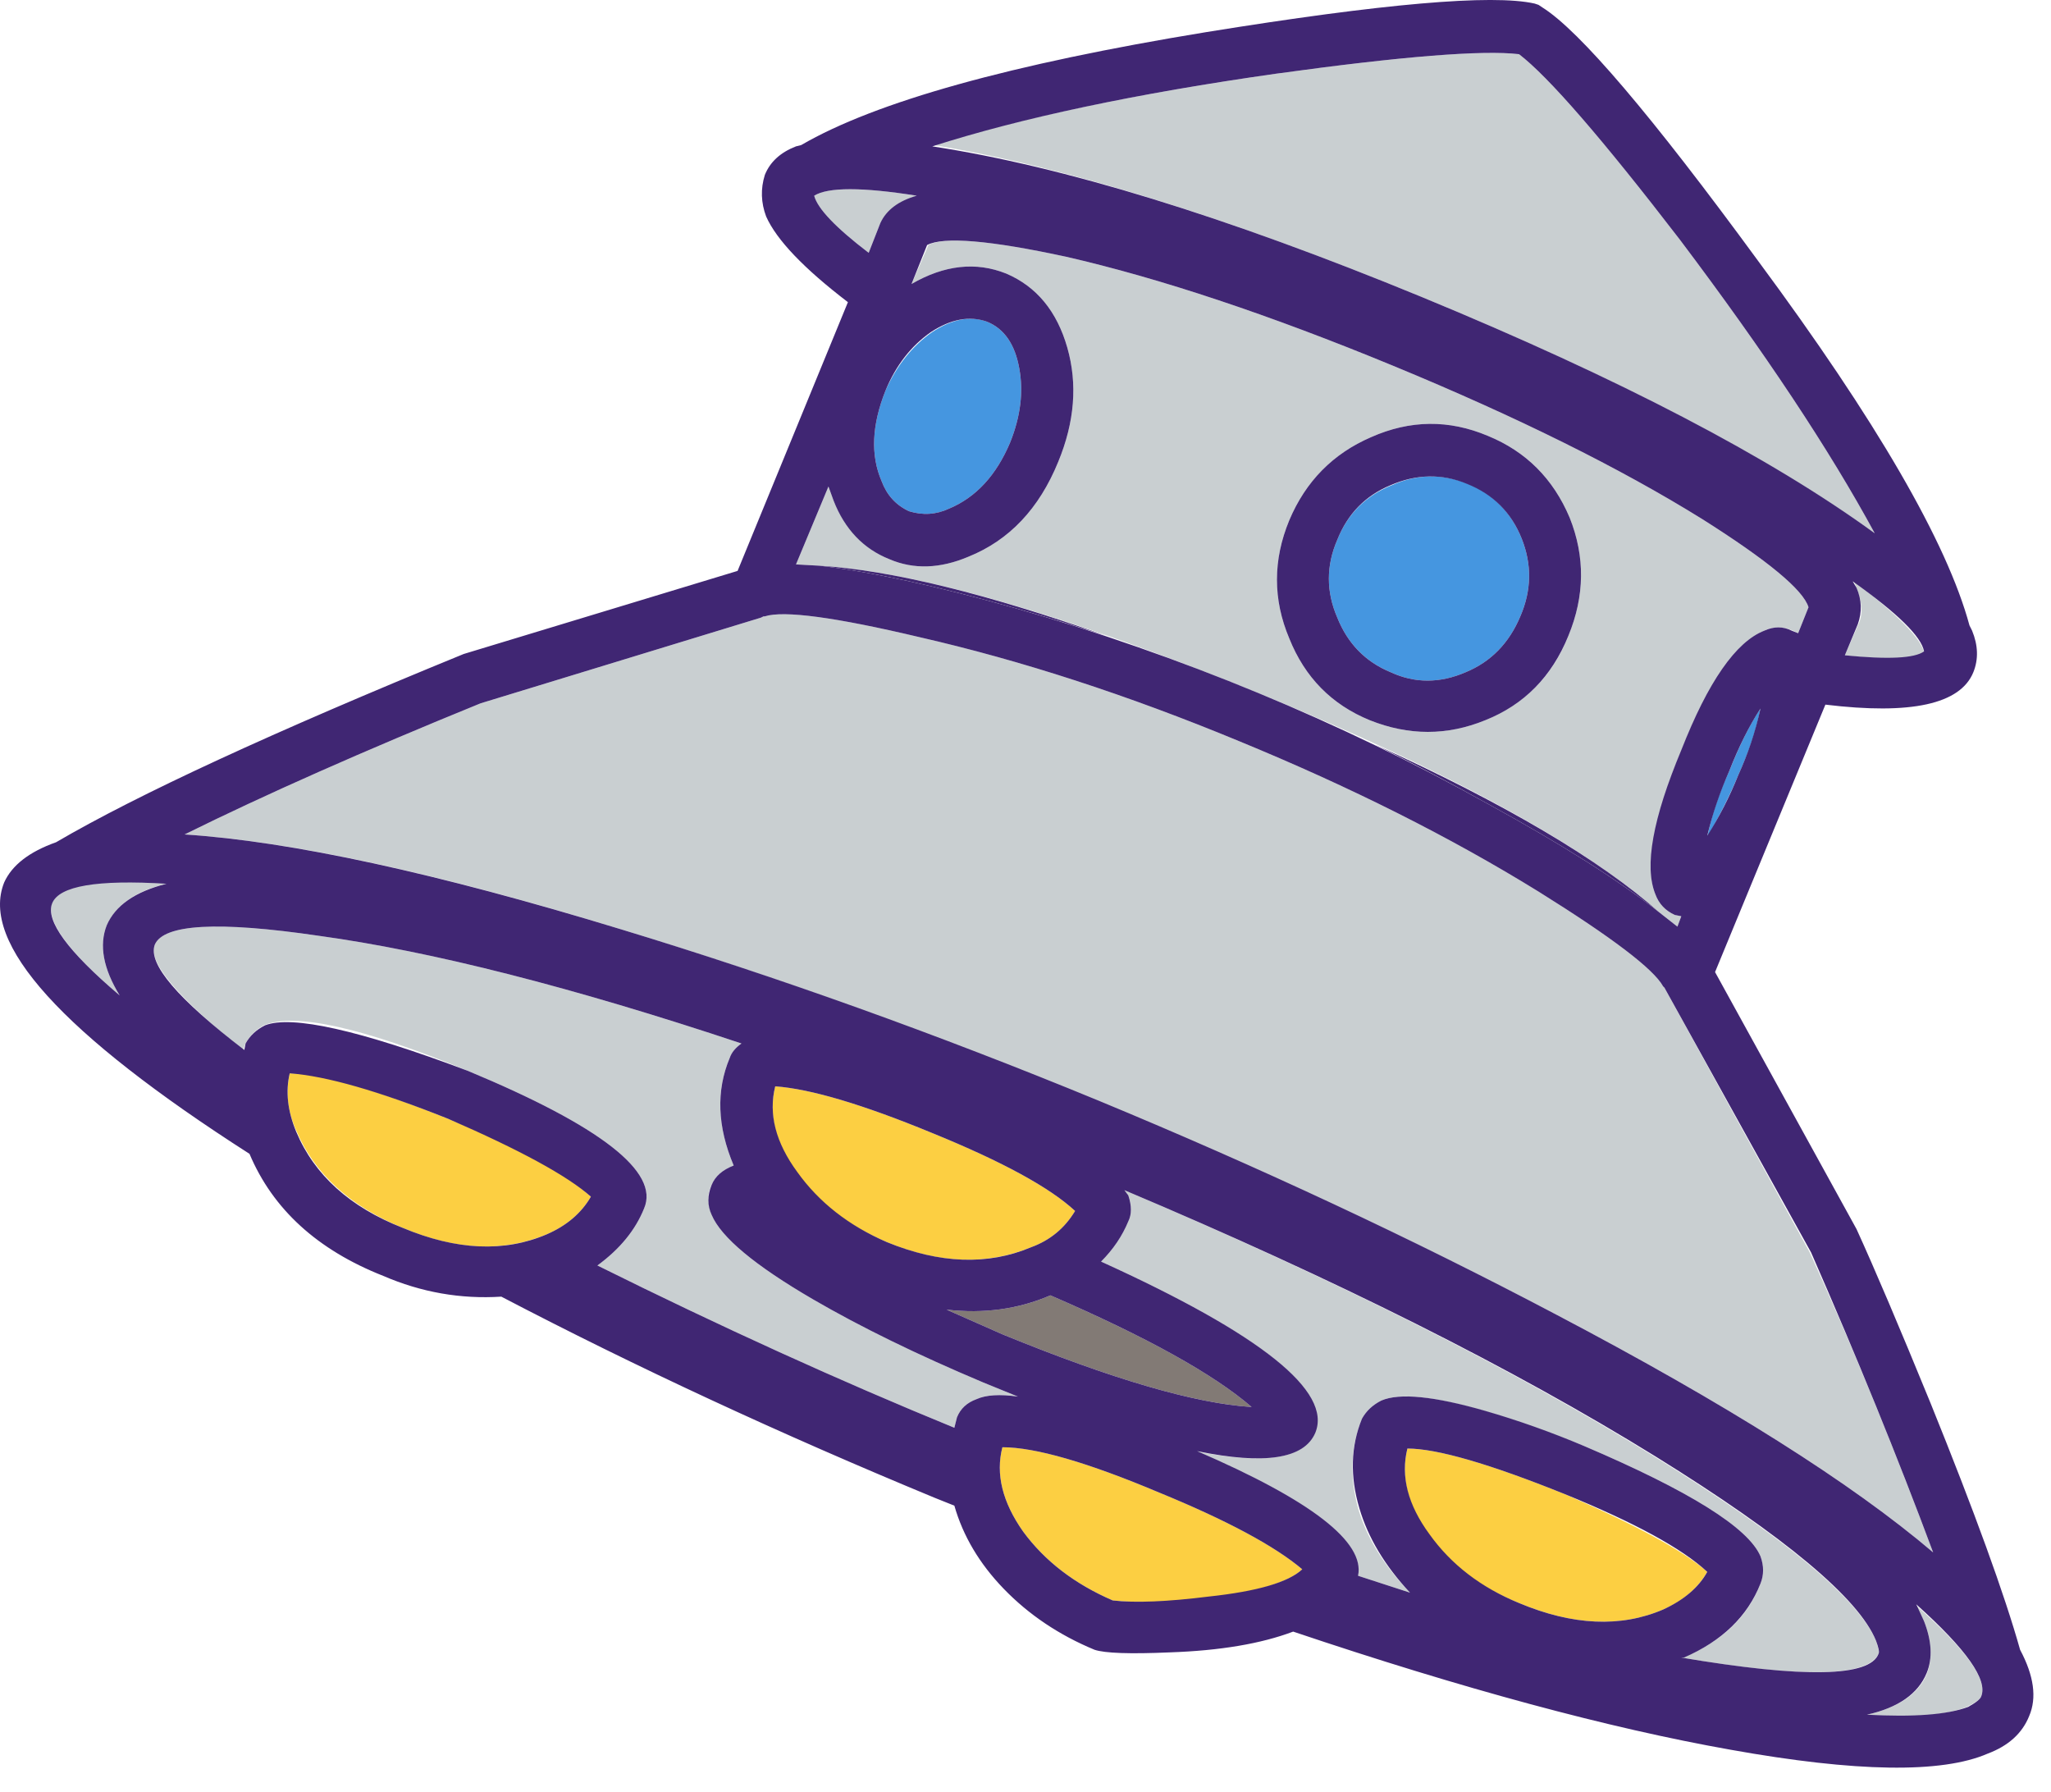 <?xml version="1.0"?>
<!DOCTYPE svg PUBLIC "-//W3C//DTD SVG 1.1//EN" "http://www.w3.org/Graphics/SVG/1.1/DTD/svg11.dtd">
<svg version='1.1' width='79px' height='69px' xmlns='http://www.w3.org/2000/svg' xmlns:xlink='http://www.w3.org/1999/xlink'>
	<g transform="translate(0.01,-0.013)">
		<path d="M 383.95 -118.55 Q 385.65 -117.25 390.15 -111.4 Q 395.05 -104.9 397.65 -100.1 Q 391.35 -104.6 380.2 -109.2 Q 369 -113.8 361.4 -115.05 Q 366.55 -116.65 374.6 -117.8 Q 381.85 -118.8 383.95 -118.55 Z" transform="translate(-325.45,120.65)" fill="#C9CFD1"/>
		<path d="M 399.55 -95.5 Q 399 -95.1 396.5 -95.4 L 397 -96.55 Q 397.3 -97.1 396.95 -98 L 396.85 -98.25 Q 399.4 -96.3 399.55 -95.5 Z" transform="translate(-325.45,120.65)" fill="#C9CFD1"/>
		<path d="M 356.8 -113.1 Q 357.6 -113.6 360.75 -113.1 Q 359.7 -112.75 359.35 -112.05 L 358.9 -110.9 Q 357 -112.35 356.8 -113.1 Z" transform="translate(-325.45,120.65)" fill="#C9CFD1"/>
		<path d="M 385.9 -100.7 Q 384.95 -102.95 382.75 -103.85 Q 380.5 -104.8 378.25 -103.8 Q 376.05 -102.85 375.1 -100.6 Q 374.15 -98.3 375.1 -96.05 Q 376 -93.8 378.2 -92.9 Q 380.45 -92 382.65 -92.9 Q 384.95 -93.85 385.85 -96.15 Q 386.8 -98.45 385.9 -100.7 Z M 357.35 -101.9 L 357.55 -101.35 Q 358.25 -99.7 359.7 -99.1 Q 361.1 -98.5 362.75 -99.2 Q 365.1 -100.15 366.2 -102.85 Q 367.15 -105.15 366.55 -107.25 Q 365.95 -109.35 364.2 -110.1 Q 362.45 -110.8 360.55 -109.7 L 361.2 -111.2 Q 362.1 -111.7 366.5 -110.75 Q 371.95 -109.5 379.1 -106.55 Q 386.25 -103.6 391 -100.65 Q 394.8 -98.25 395.1 -97.25 L 394.7 -96.25 L 394.5 -96.35 Q 393.9 -96.6 393.4 -96.35 Q 392.45 -95.95 391.35 -94.15 Q 390.65 -92.95 390.2 -91.7 Q 389.65 -90.5 389.35 -89.15 Q 388.8 -87.15 389.2 -86.2 Q 389.4 -85.65 389.95 -85.4 L 390.2 -85.35 L 390.05 -84.95 L 389.35 -85.5 Q 384.95 -89.4 373.9 -93.95 Q 362.7 -98.5 357 -98.85 L 356.1 -98.9 Z" transform="translate(-325.45,120.65)" fill="#C9CFD1"/>
		<path d="M 378.425 -91.95 Q 385.92 -88.54 389.35 -85.5 Q 387 -87.35 382.8 -89.65 Q 380.65 -90.85 378.425 -91.95 Z" transform="translate(-325.45,120.65)" fill="#402673"/>
		<path d="M 368.05 -96.15 Q 366.335 -96.702 364.6 -97.2 Q 360 -98.5 357 -98.85 Q 361.108 -98.598 368.05 -96.15 Z" transform="translate(-325.45,120.65)" fill="#402673"/>
		<path d="M 389.55 -82.6 L 395.15 -72.4 Q 397.5 -67.25 399.9 -60.85 Q 395.2 -64.85 385.4 -70 Q 377 -74.4 367.75 -78.2 Q 358.5 -82.05 349.35 -84.85 Q 338.75 -88.1 332.55 -88.5 Q 337.2 -90.8 343.95 -93.55 L 354.75 -96.85 L 354.85 -96.9 L 354.9 -96.9 Q 356 -97.25 360.85 -96.1 Q 366.75 -94.75 373.15 -92.1 Q 379.6 -89.45 384.7 -86.3 Q 388.95 -83.65 389.5 -82.65 Z" transform="translate(-325.45,120.65)" fill="#C9CFD1"/>
		<path d="M 329.55 -85 Q 329.1 -83.85 330.05 -82.3 Q 327.05 -84.85 327.45 -85.9 Q 327.85 -86.9 331.85 -86.6 Q 330.1 -86.2 329.55 -85 Z" transform="translate(-325.45,120.65)" fill="#C9CFD1"/>
		<path d="M 399.65 -56.15 Q 400 -57.05 399.55 -58.2 L 399.2 -58.85 Q 402.15 -56.25 401.75 -55.3 Q 401.7 -55.15 401.2 -54.9 Q 399.9 -54.4 397.35 -54.6 Q 399.15 -55 399.65 -56.15 Z" transform="translate(-325.45,120.65)" fill="#C9CFD1"/>
		<path d="M 353.7 -75.75 Q 353.05 -75.5 352.85 -75 Q 352.6 -74.55 352.85 -73.85 Q 353.4 -72.55 356.75 -70.6 Q 359.5 -69 363.3 -67.4 L 364.65 -66.85 Q 363.6 -67 363.05 -66.75 Q 362.5 -66.55 362.3 -66.05 L 362.2 -65.65 Q 355.6 -68.35 348.45 -71.9 Q 349.75 -72.85 350.25 -74.1 Q 351.15 -76.2 343.45 -79.4 Q 337.4 -81.9 335.6 -81.15 Q 335.15 -80.9 334.9 -80.45 L 334.8 -80.2 Q 331 -83.25 331.4 -84.25 Q 331.9 -85.45 337.7 -84.6 Q 344.25 -83.7 354 -80.45 Q 353.65 -80.2 353.55 -79.9 Q 352.75 -78 353.7 -75.75 Z" transform="translate(-325.45,120.65)" fill="#C9CFD1"/>
		<path d="M 368.9 -74.6 L 368.75 -74.8 Q 380.9 -69.65 389.15 -64.55 Q 396.65 -59.9 397.7 -57.45 Q 397.85 -57 397.8 -56.95 Q 397.2 -55.6 390.2 -56.8 L 390.25 -56.8 Q 392.5 -57.7 393.25 -59.65 Q 393.45 -60.15 393.25 -60.7 Q 392.55 -62.35 386.45 -64.95 Q 380.25 -67.4 378.65 -66.7 Q 378.15 -66.45 377.9 -66 Q 377.25 -64.4 377.75 -62.55 Q 378.25 -60.85 379.75 -59.3 L 377.75 -59.95 Q 378.1 -61.9 371.5 -64.75 Q 375.45 -63.95 376.05 -65.45 Q 377.1 -67.85 367.85 -72.05 Q 368.55 -72.75 368.9 -73.6 Q 369.1 -74 368.9 -74.6 Z" transform="translate(-325.45,120.65)" fill="#C9CFD1"/>
		<path d="M 365.9 -70.75 Q 371.45 -68.35 373.65 -66.45 Q 370.4 -66.65 364.05 -69.25 L 361.9 -70.2 Q 364.05 -69.95 365.9 -70.75 Z" transform="translate(-325.45,120.65)" fill="#827A75"/>
		<path d="M 346.5 -73.1 Q 344 -72.05 340.95 -73.35 Q 337.9 -74.6 336.85 -77.1 Q 336.35 -78.2 336.6 -79.3 Q 338.35 -79.3 342.7 -77.55 Q 346.75 -75.9 348.2 -74.55 Q 347.65 -73.6 346.5 -73.1 Z" transform="translate(-325.45,120.65)" fill="#FCCF42"/>
		<path d="M 366.85 -74 Q 366.25 -73 365.15 -72.6 Q 362.6 -71.55 359.6 -72.8 Q 357.35 -73.75 356.1 -75.5 Q 354.9 -77.2 355.3 -78.8 Q 357.35 -78.65 361.35 -77 Q 365.4 -75.35 366.85 -74 Z" transform="translate(-325.45,120.65)" fill="#FCCF42"/>
		<path d="M 391.2 -60.1 Q 390.65 -59.15 389.5 -58.65 Q 387.05 -57.6 383.95 -58.9 Q 381.7 -59.8 380.45 -61.55 Q 379.25 -63.25 379.65 -64.85 Q 381.35 -64.85 385.7 -63.1 Q 389.85 -61.3 391.2 -60.1 Z" transform="translate(-325.45,120.65)" fill="#FCCF42"/>
		<path d="M 375.6 -60.2 Q 374.8 -59.45 372 -59.1 Q 369.65 -58.85 368.3 -59 Q 366.1 -59.95 364.85 -61.65 Q 363.65 -63.35 364.05 -64.9 Q 365.95 -64.9 370.1 -63.15 Q 374 -61.55 375.6 -60.2 Z" transform="translate(-325.45,120.65)" fill="#FCCF42"/>
		<path d="M 360.45 -100.95 Q 359.7 -101.3 359.4 -102.1 Q 358.75 -103.6 359.55 -105.6 Q 360.2 -107.05 361.35 -107.85 Q 362.5 -108.6 363.45 -108.25 Q 364.45 -107.85 364.7 -106.45 Q 364.95 -105.1 364.35 -103.6 Q 363.55 -101.7 362 -101.05 Q 361.25 -100.7 360.45 -100.95 Z" transform="translate(-325.45,120.65)" fill="#4596E0"/>
		<path d="M 376.95 -99.85 Q 377.55 -101.35 379.05 -101.95 Q 380.5 -102.6 382 -102 Q 383.45 -101.4 384.05 -99.9 Q 384.65 -98.4 384 -96.9 Q 383.35 -95.35 381.9 -94.75 Q 380.4 -94.1 379 -94.75 Q 377.55 -95.35 376.95 -96.85 Q 376.3 -98.35 376.95 -99.85 Z" transform="translate(-325.45,120.65)" fill="#4596E0"/>
		<path d="M 392.05 -90.95 Q 392.65 -92.45 393.25 -93.35 Q 393 -92.1 392.4 -90.8 Q 391.95 -89.7 391.2 -88.4 Q 391.45 -89.65 392.05 -90.95 Z" transform="translate(-325.45,120.65)" fill="#4596E0"/>
		<path d="M 336.6 -79.3 Q 336.35 -78.25 336.85 -77.05 Q 337.9 -74.55 340.95 -73.35 Q 344.05 -72.05 346.5 -73.1 Q 347.65 -73.6 348.2 -74.55 Q 346.85 -75.75 342.7 -77.55 Q 338.7 -79.15 336.6 -79.3 Z M 327.45 -85.85 Q 327.05 -84.85 330.05 -82.3 Q 329.1 -83.85 329.55 -85 Q 330.05 -86.15 331.85 -86.6 Q 327.85 -86.85 327.45 -85.85 Z M 352.85 -75 Q 353.05 -75.5 353.7 -75.75 Q 352.75 -78 353.55 -79.9 Q 353.65 -80.2 354 -80.45 Q 344.25 -83.7 337.7 -84.6 Q 331.9 -85.45 331.4 -84.25 Q 331 -83.15 334.85 -80.2 L 334.9 -80.45 Q 335.15 -80.9 335.65 -81.15 Q 337.2 -81.75 343.45 -79.4 Q 351.15 -76.2 350.25 -74.1 Q 349.75 -72.85 348.45 -71.9 Q 355.6 -68.35 362.2 -65.65 L 362.3 -66.05 Q 362.5 -66.55 363.05 -66.75 Q 363.6 -67 364.65 -66.85 L 363.3 -67.4 Q 359.5 -69 356.75 -70.6 Q 353.4 -72.55 352.85 -73.85 Q 352.6 -74.4 352.85 -75 Z M 399.55 -58.2 Q 400 -57.05 399.65 -56.2 Q 399.15 -55 397.35 -54.6 Q 400.05 -54.45 401.25 -54.9 Q 401.7 -55.15 401.75 -55.3 Q 402.15 -56.25 399.25 -58.85 Z M 380.5 -61.55 Q 381.75 -59.8 383.95 -58.9 Q 387.05 -57.6 389.5 -58.65 Q 390.7 -59.2 391.2 -60.1 Q 389.75 -61.45 385.7 -63.1 Q 381.35 -64.85 379.65 -64.85 Q 379.25 -63.25 380.5 -61.55 Z M 368.3 -59 Q 369.6 -58.85 372 -59.15 Q 374.8 -59.45 375.6 -60.2 Q 374 -61.55 370.1 -63.15 Q 365.95 -64.9 364.05 -64.9 Q 363.65 -63.35 364.85 -61.65 Q 366.1 -59.95 368.3 -59 Z M 365.15 -72.6 Q 366.25 -73 366.85 -74 Q 365.4 -75.35 361.35 -77 Q 357.35 -78.65 355.3 -78.8 Q 354.9 -77.2 356.15 -75.5 Q 357.4 -73.75 359.6 -72.8 Q 362.65 -71.55 365.15 -72.6 Z M 373.65 -66.45 Q 371.45 -68.35 365.9 -70.75 Q 364.05 -69.95 361.9 -70.2 L 364.05 -69.25 Q 370.4 -66.65 373.65 -66.45 Z M 368.75 -74.8 L 368.9 -74.6 Q 369.1 -74 368.9 -73.6 Q 368.55 -72.75 367.85 -72.05 Q 377.1 -67.85 376.1 -65.45 Q 375.45 -63.95 371.55 -64.75 Q 378.15 -61.9 377.75 -59.95 L 379.75 -59.3 Q 378.3 -60.85 377.8 -62.55 Q 377.25 -64.4 377.9 -66 Q 378.15 -66.45 378.65 -66.7 Q 379.7 -67.15 382.65 -66.3 Q 384.55 -65.75 386.45 -64.95 Q 392.55 -62.35 393.25 -60.7 Q 393.45 -60.15 393.25 -59.65 Q 392.5 -57.75 390.3 -56.8 L 390.2 -56.8 Q 397.3 -55.6 397.8 -56.95 Q 397.85 -57.05 397.7 -57.45 Q 396.7 -59.9 389.2 -64.55 Q 380.95 -69.65 368.75 -74.8 Z M 389.55 -82.6 L 389.5 -82.65 Q 388.95 -83.65 384.7 -86.3 Q 379.6 -89.45 373.15 -92.1 Q 366.75 -94.75 360.85 -96.1 Q 356 -97.25 354.9 -96.9 L 354.85 -96.9 L 354.75 -96.85 L 343.95 -93.55 Q 337.2 -90.8 332.55 -88.5 Q 338.7 -88.1 349.35 -84.85 Q 358.4 -82.1 367.75 -78.25 Q 377.05 -74.4 385.4 -70 Q 395.2 -64.85 399.9 -60.85 Q 397.85 -66.35 395.2 -72.4 Z M 392.4 -90.8 Q 392.95 -92 393.25 -93.35 Q 392.6 -92.35 392.05 -90.95 Q 391.5 -89.7 391.2 -88.45 Q 391.9 -89.55 392.4 -90.8 Z M 399.55 -95.55 Q 399.4 -96.4 396.8 -98.25 L 396.95 -98 Q 397.25 -97.3 397 -96.6 L 396.5 -95.4 Q 399 -95.15 399.55 -95.55 Z M 383.95 -118.55 Q 381.85 -118.8 374.6 -117.8 Q 366.5 -116.65 361.35 -115 Q 368.9 -113.85 380.2 -109.2 Q 391.6 -104.5 397.65 -100.1 Q 395.05 -104.9 390.15 -111.4 Q 385.65 -117.25 383.95 -118.55 Z M 384.05 -99.9 Q 383.45 -101.4 381.95 -102 Q 380.5 -102.6 379 -101.95 Q 377.55 -101.35 376.95 -99.85 Q 376.3 -98.35 376.95 -96.85 Q 377.55 -95.35 379 -94.75 Q 380.4 -94.1 381.9 -94.75 Q 383.35 -95.35 384 -96.9 Q 384.65 -98.4 384.05 -99.9 Z M 375.1 -100.6 Q 376.05 -102.85 378.25 -103.8 Q 380.5 -104.8 382.75 -103.85 Q 384.95 -102.95 385.9 -100.7 Q 386.8 -98.45 385.85 -96.15 Q 384.9 -93.8 382.65 -92.9 Q 380.45 -92 378.2 -92.9 Q 376 -93.8 375.1 -96.05 Q 374.15 -98.3 375.1 -100.6 Z M 361.15 -111.2 L 360.55 -109.7 Q 362.45 -110.8 364.2 -110.1 Q 365.95 -109.35 366.55 -107.25 Q 367.15 -105.15 366.2 -102.85 Q 365.1 -100.15 362.75 -99.2 Q 361.1 -98.5 359.7 -99.1 Q 358.2 -99.7 357.55 -101.35 L 357.35 -101.9 L 356.1 -98.9 L 357 -98.85 Q 360 -98.5 364.6 -97.2 Q 369.3 -95.85 373.9 -93.95 Q 378.5 -92.05 382.8 -89.65 Q 387 -87.35 389.35 -85.5 L 390.05 -84.95 L 390.2 -85.35 L 389.95 -85.4 Q 389.4 -85.65 389.2 -86.2 Q 388.55 -87.8 390.2 -91.75 Q 391.75 -95.7 393.4 -96.35 Q 393.95 -96.6 394.45 -96.35 L 394.7 -96.25 L 395.1 -97.25 Q 394.8 -98.25 391 -100.65 Q 386.25 -103.6 379.1 -106.55 Q 371.95 -109.5 366.5 -110.75 Q 362.1 -111.7 361.15 -111.2 Z M 361.3 -107.85 Q 360.15 -107.05 359.55 -105.6 Q 358.75 -103.6 359.4 -102.1 Q 359.7 -101.3 360.45 -100.95 Q 361.25 -100.7 362 -101.05 Q 363.55 -101.7 364.35 -103.6 Q 364.95 -105.1 364.7 -106.45 Q 364.45 -107.85 363.45 -108.25 Q 362.45 -108.6 361.3 -107.85 Z M 359.35 -112.05 Q 359.7 -112.8 360.75 -113.1 Q 357.6 -113.6 356.8 -113.1 Q 357 -112.35 358.9 -110.9 Z M 354.95 -112.3 Q 354.65 -113.1 354.9 -113.9 Q 355.2 -114.65 356.1 -115 L 356.3 -115.05 Q 360.6 -117.55 371.9 -119.4 Q 382.1 -121.05 384.55 -120.5 L 384.7 -120.45 L 384.85 -120.35 Q 387 -119 393.15 -110.6 Q 400 -101.35 401.3 -96.55 L 401.4 -96.35 Q 401.75 -95.5 401.45 -94.75 Q 400.7 -92.9 395.75 -93.5 L 391.5 -83.2 L 396.95 -73.3 Q 398 -71 399.8 -66.6 Q 402.35 -60.3 403.25 -57.1 Q 404.05 -55.6 403.6 -54.55 Q 403.2 -53.55 402 -53.1 Q 399.35 -51.95 392.1 -53.25 Q 385.05 -54.5 375.25 -57.8 Q 373.4 -57.1 370.5 -57 Q 368.2 -56.9 367.6 -57.1 Q 365.55 -57.95 364.1 -59.45 Q 362.7 -60.9 362.2 -62.65 L 361.45 -62.95 Q 352.5 -66.65 344.75 -70.7 Q 342.4 -70.55 340.2 -71.5 Q 336.4 -73 335.05 -76.2 Q 324.2 -83.15 325.6 -86.65 Q 326.05 -87.65 327.6 -88.2 Q 332.3 -90.95 343.3 -95.45 L 353.85 -98.65 L 358.1 -109 Q 355.55 -110.95 354.95 -112.3 Z" transform="translate(-325.45,120.65)" fill="#402673"/>
	</g>
</svg>

